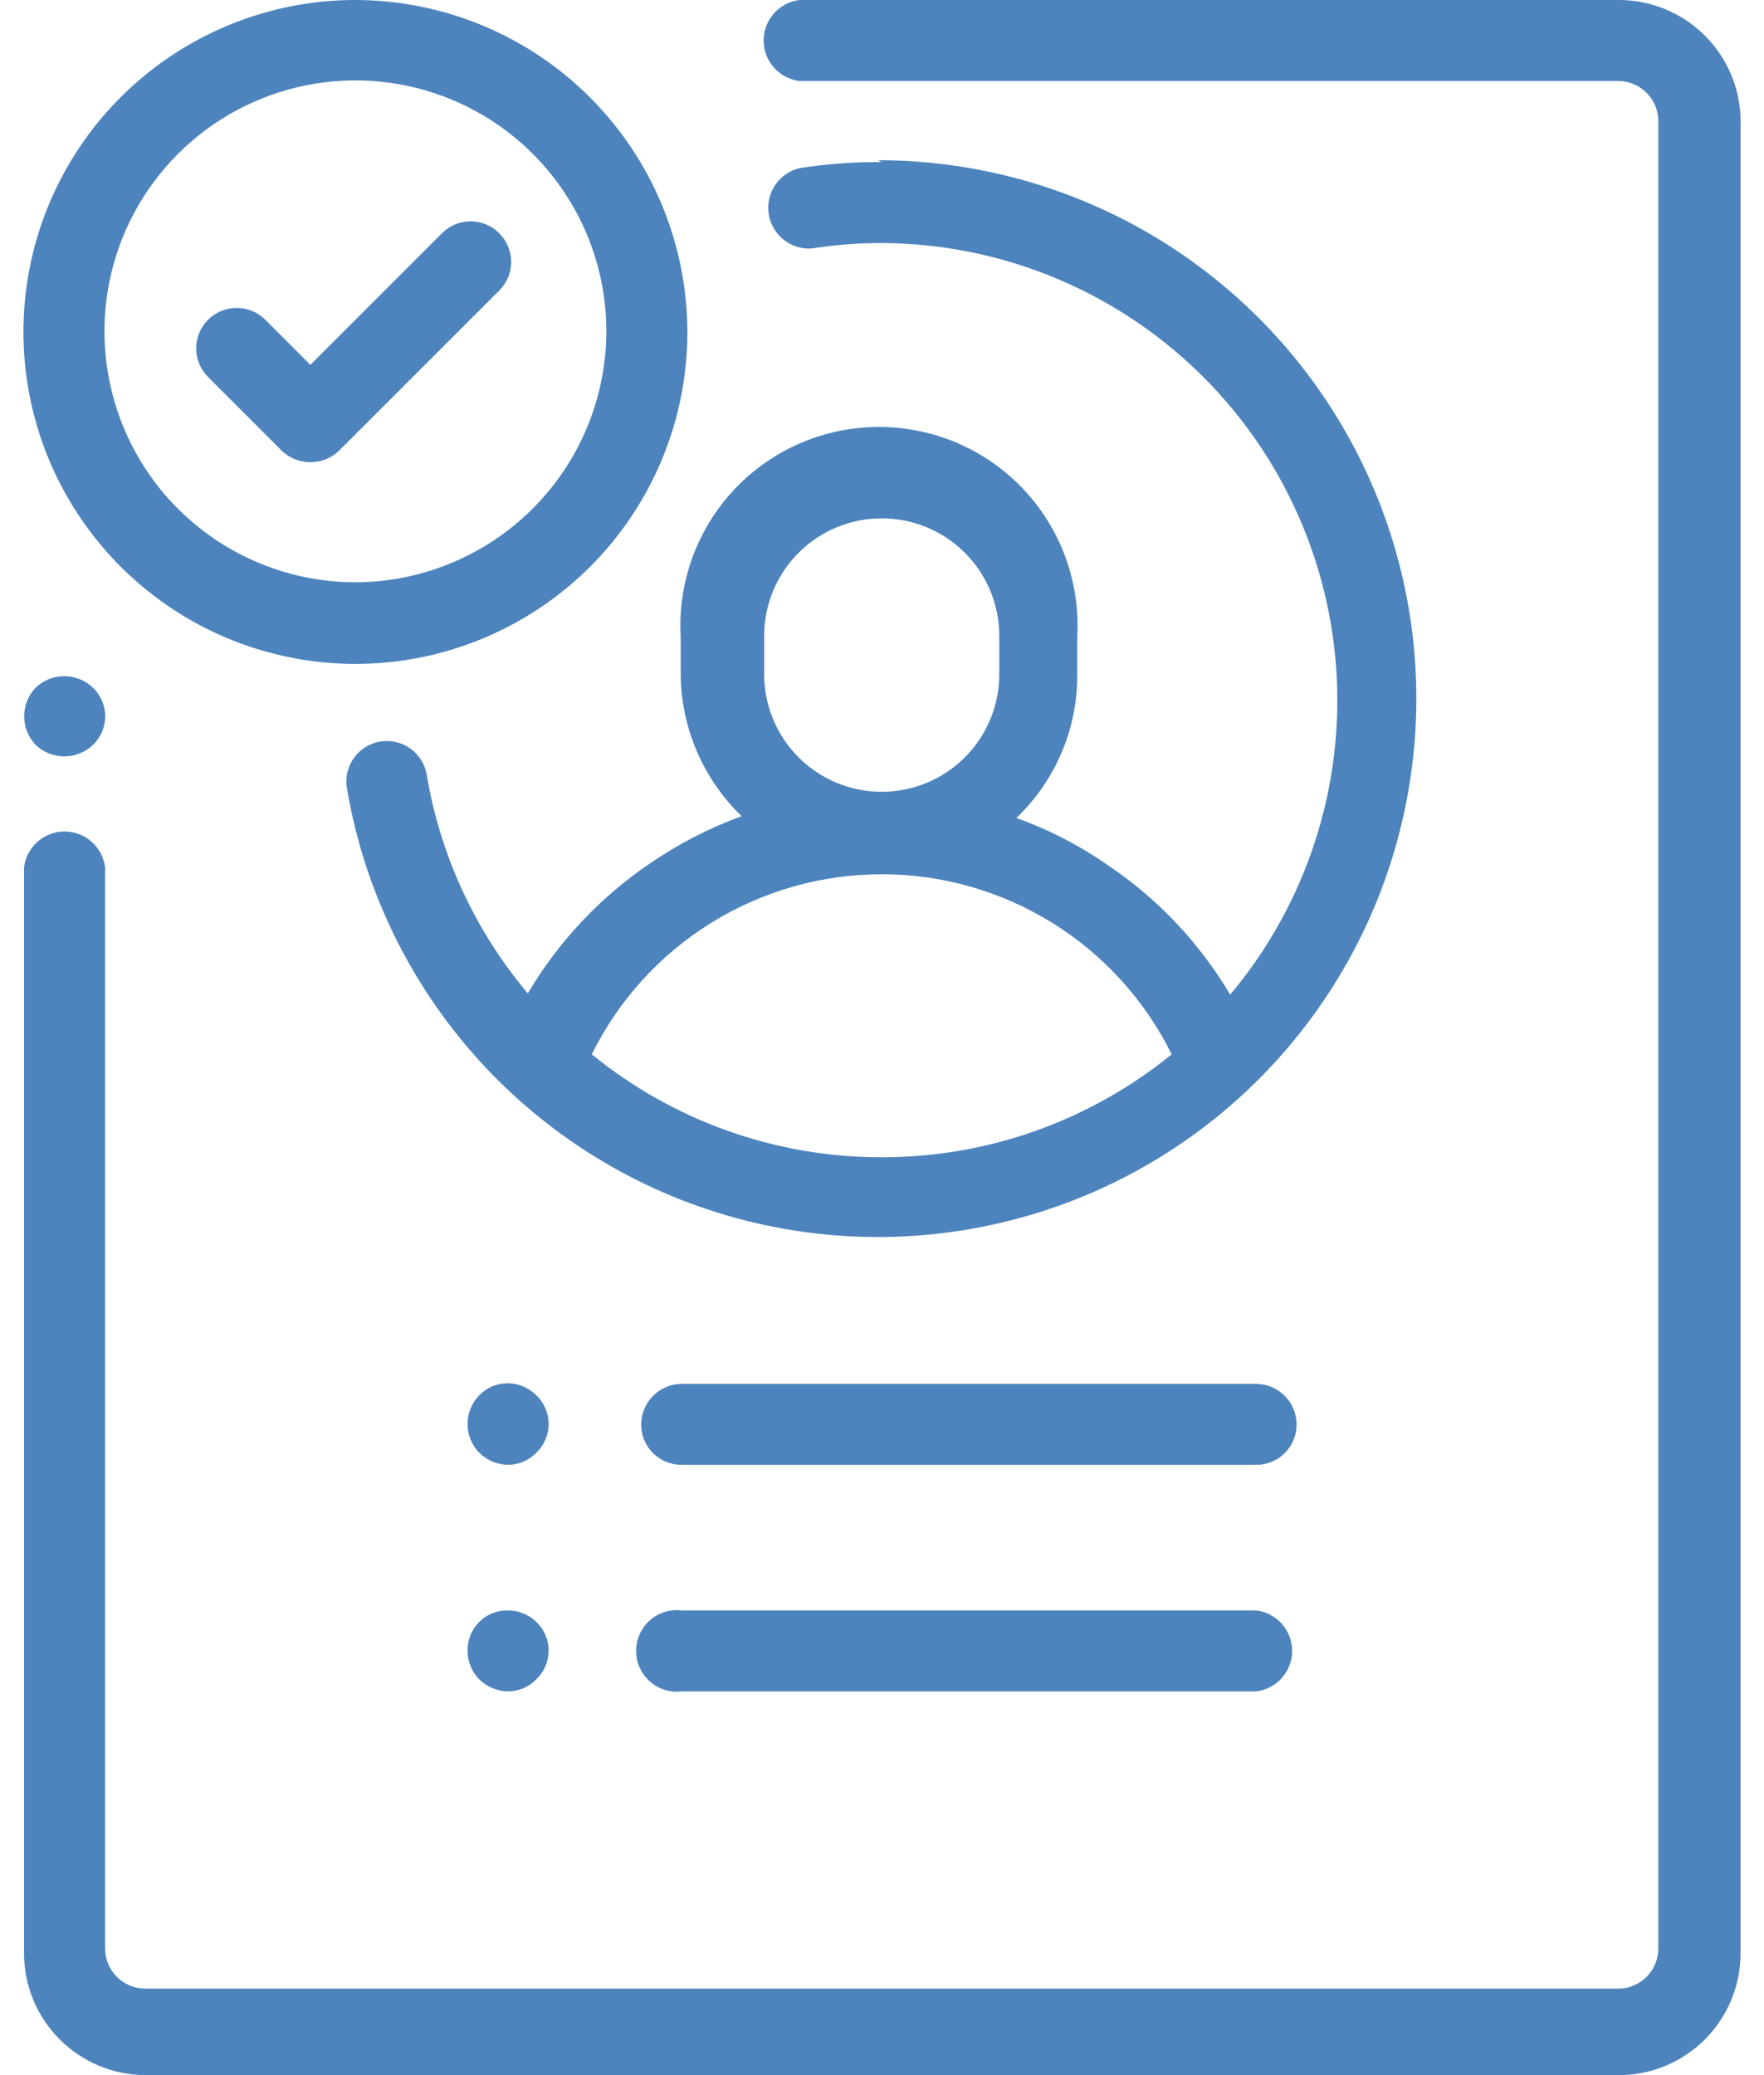 <svg width="51" height="60" viewBox="0 0 51 60" fill="none" xmlns="http://www.w3.org/2000/svg">
<path d="M2.687 19.883C2.464 19.67 2.167 19.551 1.859 19.551C1.551 19.551 1.254 19.67 1.031 19.883C0.818 20.106 0.699 20.402 0.699 20.71C0.699 21.019 0.818 21.315 1.031 21.538C1.254 21.751 1.551 21.87 1.859 21.87C2.167 21.87 2.464 21.751 2.687 21.538C2.799 21.431 2.888 21.303 2.948 21.161C3.009 21.018 3.041 20.865 3.041 20.71C3.041 20.556 3.009 20.403 2.948 20.26C2.888 20.118 2.799 19.99 2.687 19.883Z" fill="#4D84BD"/>
<path d="M46.783 5.54862e-05H23.114C22.828 0.035 22.565 0.174 22.374 0.389C22.183 0.605 22.078 0.883 22.078 1.171C22.078 1.459 22.183 1.737 22.374 1.953C22.565 2.169 22.828 2.307 23.114 2.342H46.783C47.091 2.342 47.387 2.465 47.605 2.683C47.823 2.901 47.945 3.196 47.945 3.505V56.337C47.945 56.645 47.823 56.941 47.605 57.159C47.387 57.377 47.091 57.499 46.783 57.499H4.2C3.892 57.499 3.596 57.377 3.378 57.159C3.16 56.941 3.038 56.645 3.038 56.337V25.078C3.002 24.792 2.864 24.529 2.648 24.338C2.433 24.147 2.154 24.042 1.866 24.042C1.578 24.042 1.3 24.147 1.085 24.338C0.869 24.529 0.73 24.792 0.695 25.078V56.478C0.695 57.412 1.066 58.308 1.727 58.968C2.387 59.629 3.283 60 4.217 60H46.8C47.734 60 48.63 59.629 49.291 58.968C49.951 58.308 50.322 57.412 50.322 56.478V3.646C50.339 3.171 50.26 2.698 50.089 2.256C49.918 1.813 49.66 1.409 49.329 1.069C48.999 0.728 48.603 0.458 48.165 0.274C47.727 0.091 47.257 -0.003 46.783 5.54862e-05Z" fill="#4D84BD"/>
<path d="M25.492 4.685C24.696 4.681 23.901 4.74 23.115 4.861C22.827 4.93 22.577 5.104 22.412 5.349C22.247 5.595 22.18 5.893 22.224 6.185C22.268 6.477 22.421 6.742 22.651 6.927C22.881 7.112 23.172 7.204 23.467 7.185C24.137 7.079 24.814 7.026 25.492 7.027C28.006 7.037 30.464 7.763 32.58 9.121C34.695 10.478 36.38 12.41 37.437 14.69C38.494 16.971 38.88 19.505 38.548 21.997C38.217 24.488 37.182 26.834 35.566 28.759C34.683 27.268 33.48 25.992 32.043 25.025C31.222 24.451 30.328 23.988 29.384 23.651C29.939 23.122 30.381 22.485 30.684 21.78C30.987 21.075 31.144 20.316 31.145 19.548V18.404C31.188 17.624 31.072 16.844 30.804 16.111C30.535 15.378 30.12 14.707 29.583 14.14C29.047 13.573 28.4 13.121 27.683 12.812C26.966 12.504 26.194 12.345 25.413 12.345C24.632 12.345 23.86 12.504 23.143 12.812C22.425 13.121 21.779 13.573 21.242 14.14C20.706 14.707 20.291 15.378 20.022 16.111C19.753 16.844 19.637 17.624 19.68 18.404V19.495C19.686 20.262 19.845 21.02 20.147 21.725C20.45 22.429 20.89 23.066 21.442 23.599C20.501 23.943 19.608 24.404 18.782 24.972C17.346 25.947 16.143 27.228 15.26 28.723C13.737 26.916 12.727 24.732 12.337 22.401C12.286 22.095 12.115 21.822 11.862 21.642C11.609 21.462 11.296 21.39 10.99 21.441C10.684 21.493 10.411 21.663 10.231 21.916C10.051 22.169 9.978 22.483 10.03 22.788C10.523 25.715 11.843 28.44 13.834 30.642C15.825 32.843 18.404 34.43 21.266 35.214C24.129 35.999 27.156 35.948 29.991 35.069C32.826 34.191 35.351 32.519 37.267 30.253C39.184 27.987 40.413 25.22 40.809 22.278C41.206 19.337 40.753 16.343 39.504 13.65C38.256 10.958 36.263 8.678 33.762 7.08C31.261 5.482 28.355 4.633 25.386 4.632L25.492 4.685ZM22.093 18.386C22.093 17.484 22.451 16.62 23.089 15.982C23.726 15.345 24.591 14.987 25.492 14.987C26.393 14.987 27.258 15.345 27.895 15.982C28.533 16.62 28.891 17.484 28.891 18.386V19.495C28.891 20.397 28.533 21.261 27.895 21.899C27.258 22.536 26.393 22.894 25.492 22.894C24.591 22.894 23.726 22.536 23.089 21.899C22.451 21.261 22.093 20.397 22.093 19.495V18.386ZM25.492 33.461C22.438 33.466 19.476 32.415 17.109 30.485C17.882 28.921 19.077 27.605 20.558 26.685C22.039 25.765 23.748 25.278 25.492 25.278C27.236 25.278 28.945 25.765 30.426 26.685C31.907 27.605 33.102 28.921 33.875 30.485C31.507 32.413 28.546 33.465 25.492 33.461Z" fill="#4D84BD"/>
<path d="M36.304 46.563H19.714C19.549 46.543 19.38 46.558 19.221 46.607C19.061 46.657 18.914 46.74 18.789 46.85C18.664 46.961 18.563 47.097 18.495 47.249C18.426 47.402 18.391 47.567 18.391 47.734C18.391 47.901 18.426 48.066 18.495 48.219C18.563 48.371 18.664 48.507 18.789 48.618C18.914 48.729 19.061 48.812 19.221 48.861C19.38 48.911 19.549 48.926 19.714 48.905H36.321C36.607 48.87 36.87 48.732 37.061 48.516C37.252 48.3 37.357 48.022 37.357 47.734C37.357 47.446 37.252 47.168 37.061 46.952C36.87 46.737 36.607 46.598 36.321 46.563H36.304Z" fill="#4D84BD"/>
<path d="M15.508 40.347C15.289 40.125 14.992 39.998 14.68 39.994C14.525 39.994 14.372 40.025 14.23 40.086C14.088 40.146 13.959 40.235 13.852 40.347C13.637 40.568 13.516 40.865 13.518 41.174C13.518 41.483 13.638 41.78 13.852 42.002C14.073 42.221 14.369 42.347 14.68 42.354C14.835 42.355 14.988 42.323 15.13 42.263C15.272 42.202 15.401 42.114 15.508 42.002C15.62 41.895 15.709 41.767 15.769 41.624C15.83 41.482 15.862 41.329 15.862 41.174C15.862 41.02 15.83 40.867 15.769 40.724C15.709 40.582 15.62 40.453 15.508 40.347Z" fill="#4D84BD"/>
<path d="M15.508 46.898C15.286 46.682 14.989 46.562 14.68 46.563C14.527 46.561 14.374 46.589 14.232 46.647C14.09 46.704 13.961 46.79 13.853 46.898C13.745 47.007 13.659 47.136 13.601 47.278C13.544 47.42 13.515 47.572 13.518 47.725C13.517 48.034 13.637 48.331 13.852 48.553C14.073 48.772 14.369 48.898 14.68 48.905C14.835 48.905 14.988 48.874 15.13 48.814C15.272 48.753 15.401 48.664 15.508 48.553C15.62 48.446 15.709 48.318 15.77 48.175C15.83 48.033 15.862 47.88 15.862 47.725C15.862 47.571 15.83 47.417 15.77 47.275C15.709 47.133 15.62 47.004 15.508 46.898Z" fill="#4D84BD"/>
<path d="M36.306 40.012H19.717C19.404 40.012 19.104 40.136 18.883 40.357C18.661 40.578 18.537 40.879 18.537 41.192C18.537 41.346 18.568 41.498 18.627 41.641C18.687 41.783 18.774 41.912 18.884 42.02C18.994 42.128 19.124 42.213 19.267 42.27C19.41 42.328 19.563 42.356 19.717 42.354H36.324C36.632 42.354 36.928 42.231 37.146 42.014C37.364 41.795 37.486 41.5 37.486 41.192C37.486 40.879 37.362 40.578 37.141 40.357C36.919 40.136 36.619 40.012 36.306 40.012Z" fill="#4D84BD"/>
<path d="M14.433 6.745C14.325 6.636 14.196 6.548 14.054 6.489C13.912 6.43 13.759 6.399 13.605 6.399C13.451 6.399 13.298 6.43 13.156 6.489C13.014 6.548 12.885 6.636 12.777 6.745L8.973 10.549L7.67 9.246C7.451 9.026 7.153 8.903 6.842 8.903C6.532 8.903 6.234 9.026 6.015 9.246C5.795 9.465 5.672 9.763 5.672 10.074C5.672 10.384 5.795 10.682 6.015 10.901L8.146 13.032C8.368 13.245 8.665 13.364 8.973 13.364C9.282 13.364 9.578 13.245 9.801 13.032L14.433 8.401C14.542 8.293 14.63 8.164 14.689 8.022C14.748 7.879 14.779 7.727 14.779 7.573C14.779 7.419 14.748 7.266 14.689 7.124C14.63 6.982 14.542 6.853 14.433 6.745Z" fill="#4D84BD"/>
<path d="M10.276 0C8.377 0 6.522 0.563 4.943 1.618C3.365 2.672 2.135 4.171 1.408 5.925C0.682 7.679 0.492 9.609 0.862 11.47C1.232 13.332 2.147 15.042 3.489 16.385C4.831 17.727 6.541 18.641 8.403 19.011C10.265 19.382 12.195 19.192 13.949 18.465C15.702 17.739 17.201 16.509 18.256 14.93C19.311 13.352 19.873 11.496 19.873 9.598C19.869 7.054 18.856 4.615 17.057 2.816C15.258 1.017 12.82 0.005 10.276 0ZM10.276 16.836C8.841 16.836 7.438 16.41 6.245 15.613C5.051 14.816 4.121 13.683 3.572 12.357C3.023 11.031 2.879 9.572 3.159 8.165C3.439 6.757 4.13 5.465 5.145 4.45C6.16 3.435 7.453 2.744 8.86 2.464C10.268 2.184 11.726 2.328 13.052 2.877C14.378 3.426 15.511 4.356 16.308 5.549C17.106 6.742 17.531 8.145 17.531 9.58C17.527 11.503 16.761 13.346 15.401 14.706C14.041 16.065 12.198 16.831 10.276 16.836Z" fill="#4D84BD"/>
</svg>
